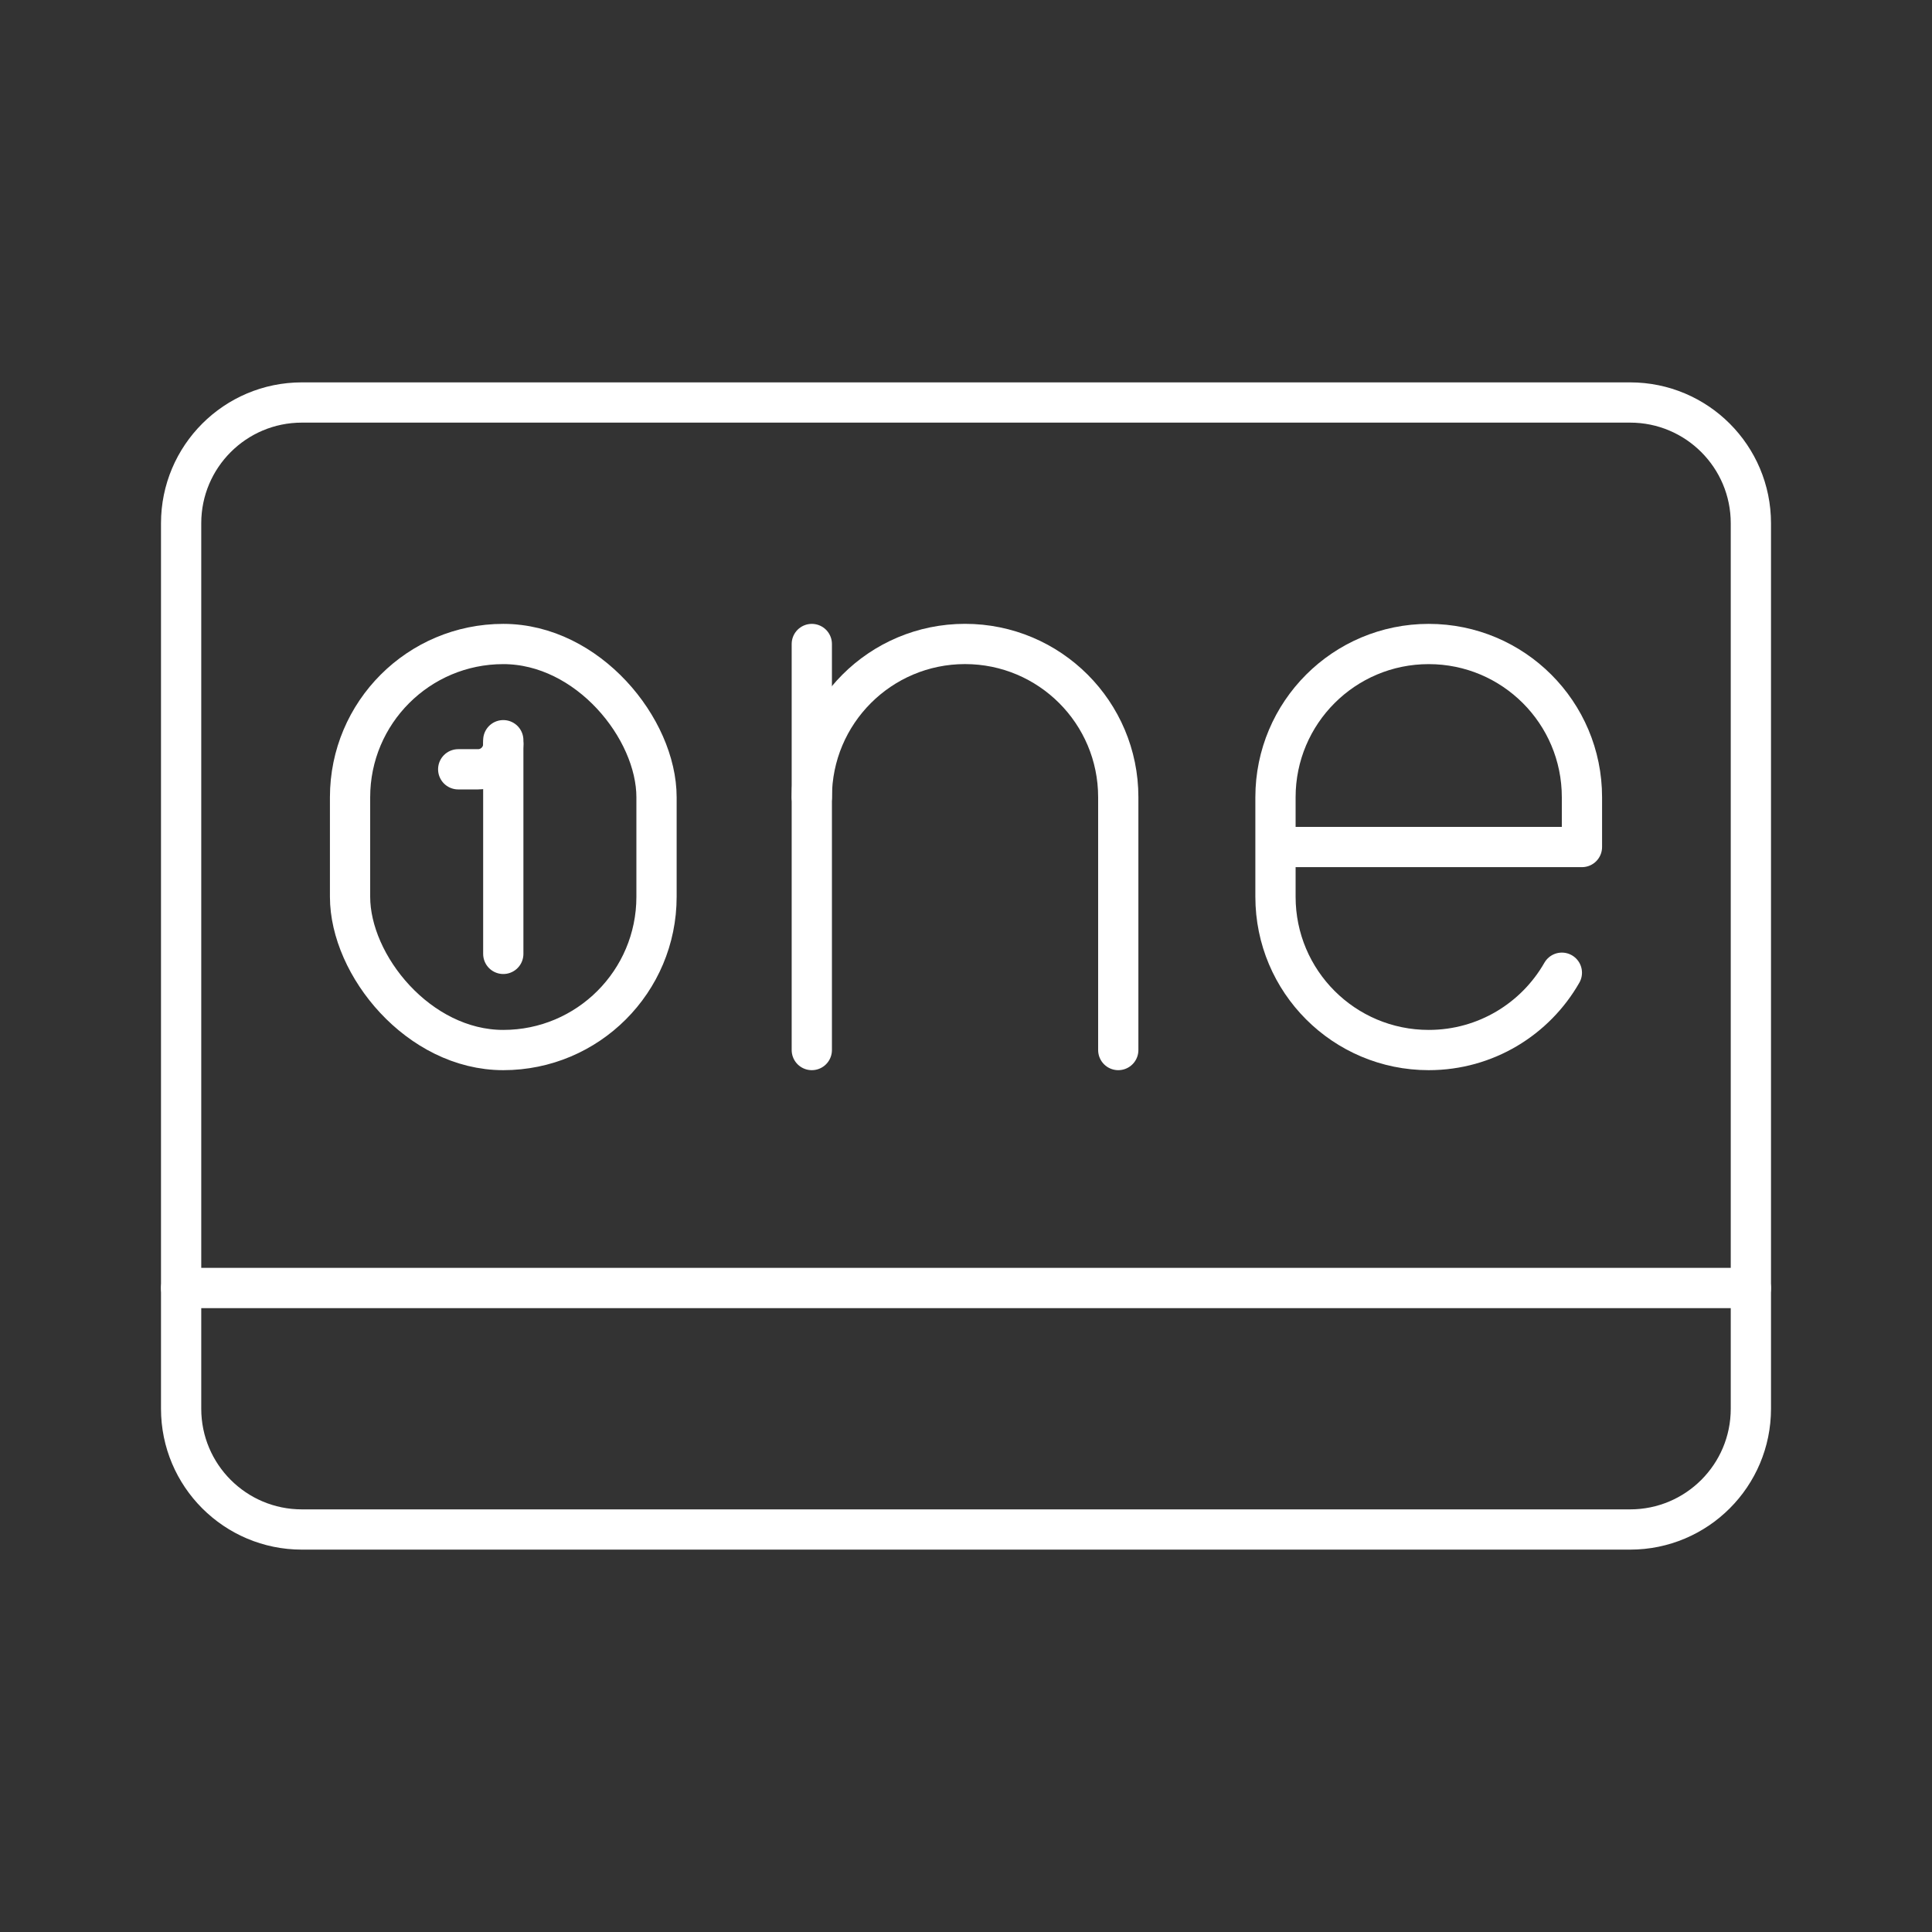 <?xml version="1.0" encoding="UTF-8"?><svg id="b" xmlns="http://www.w3.org/2000/svg" viewBox="0 0 48 48"><rect x="0" y="0" width="48" height="48" fill="#333333" stroke="none"/><defs><style>.d{fill:none;stroke:#fff;stroke-linecap:round;stroke-linejoin:round;}</style></defs><g id="c"><path class="d" d="m40.5,10H7.5c-1.657,0-3,1.343-3,3v22c0,1.657,1.343,3,3,3h33c1.657,0,3-1.343,3-3V13c0-1.657-1.343-3-3-3Z"/></g><line class="d" x1="4.5" y1="32" x2="43.5" y2="32"/><rect class="d" x="8.697" y="16" width="7.614" height="10.088" rx="3.807" ry="3.807"/><path class="d" d="m27.783,26.088v-6.282c0-2.103-1.704-3.807-3.807-3.807h0c-2.103,0-3.807,1.704-3.807,3.807"/><line class="d" x1="20.169" y1="26.088" x2="20.169" y2="16"/><path class="d" d="m38.804,24.167c-.656,1.148-1.891,1.921-3.308,1.921h0c-2.103,0-3.807-1.704-3.807-3.807v-2.474c0-2.103,1.704-3.807,3.807-3.807h0c2.103,0,3.807,1.704,3.807,3.807v1.237s-7.614,0-7.614,0"/><line class="d" x1="12.504" y1="18.39" x2="12.504" y2="23.699"/><path class="d" d="m11.384,19.113h.493c.346,0,.627-.281.627-.627"/></svg>